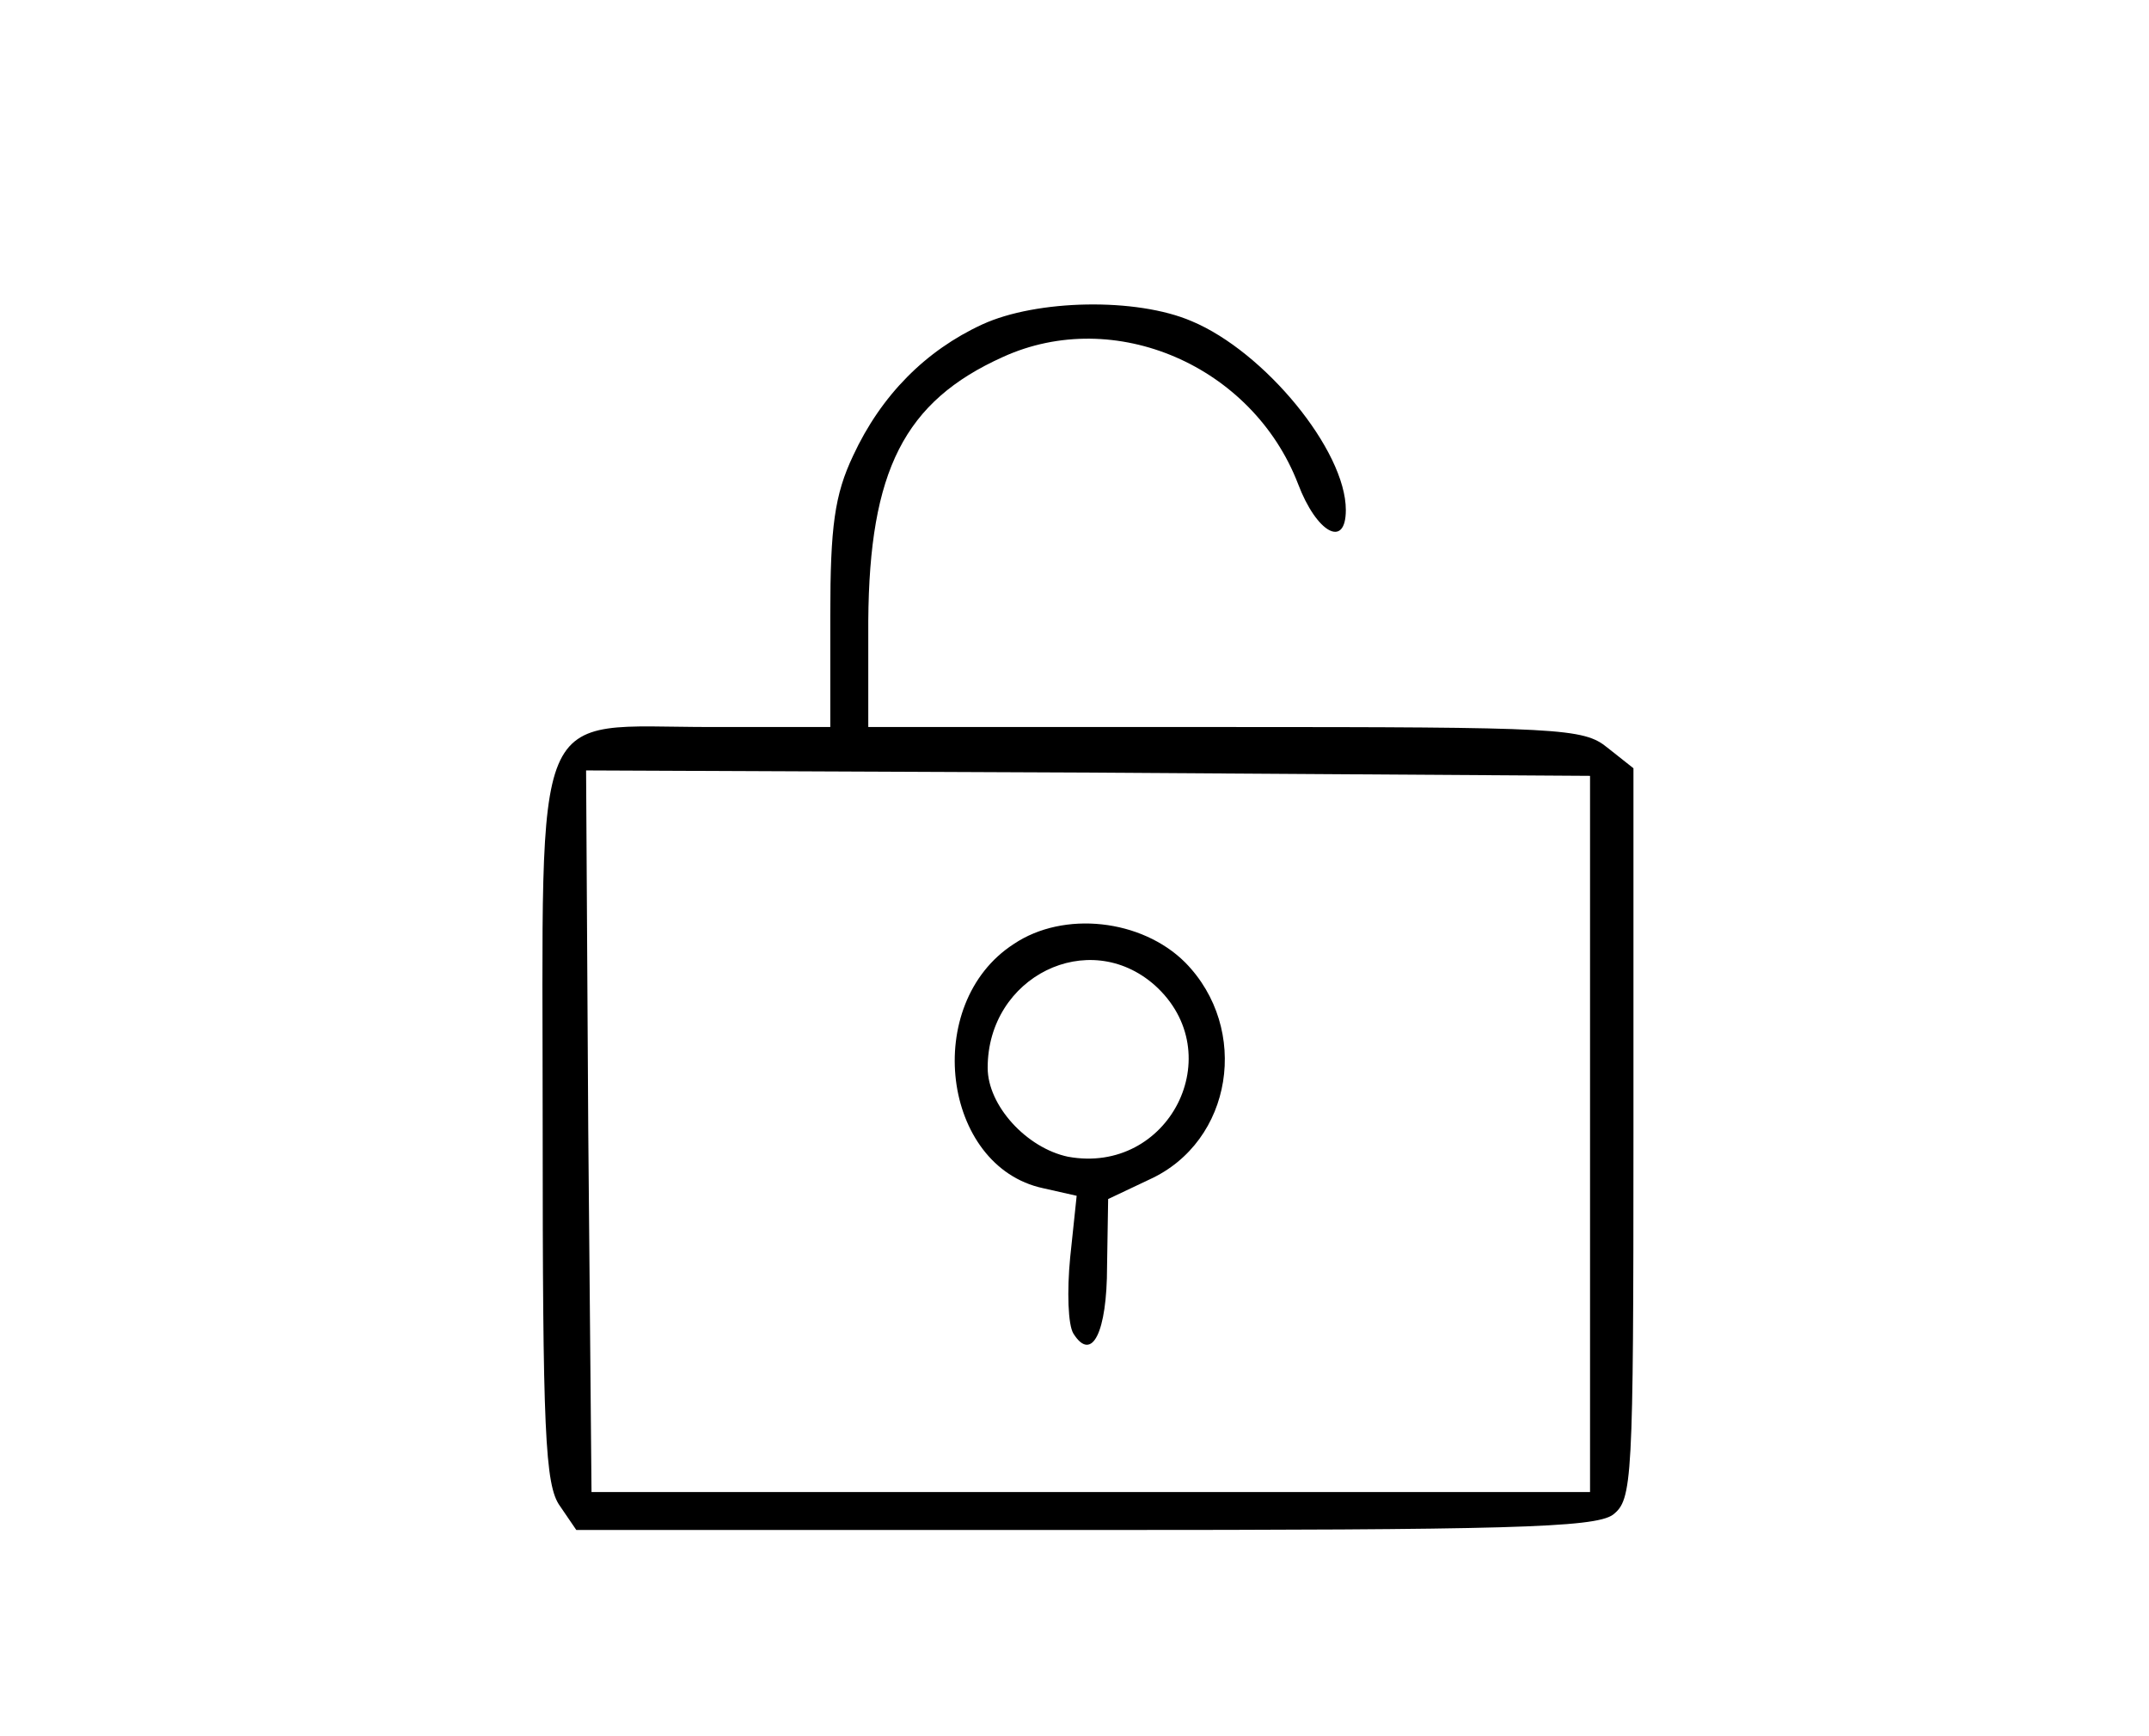 <?xml version="1.0" standalone="no"?>
<!DOCTYPE svg PUBLIC "-//W3C//DTD SVG 20010904//EN"
 "http://www.w3.org/TR/2001/REC-SVG-20010904/DTD/svg10.dtd">
<svg version="1.0" xmlns="http://www.w3.org/2000/svg"
 width="198pt" height="160pt" viewBox="0 0 198 160"
 preserveAspectRatio="xMidYMid meet">
<g transform="translate(0,160) scale(0.1,-0.1)"
fill="#000000" stroke="none">
<path d="M905 1301 c-52 -24 -93 -65 -119 -121 -17 -36 -21 -65 -21 -147 l0
-103 -110 0 c-168 0 -155 31 -155 -368 0 -280 2 -331 16 -350 l15 -22 468 0
c388 0 470 2 487 14 18 14 19 29 19 351 l0 337 -24 19 c-22 18 -43 19 -352 19
l-329 0 0 98 c1 138 33 202 124 243 103 47 230 -8 272 -117 17 -45 44 -60 44
-24 0 55 -75 146 -142 174 -51 22 -143 20 -193 -3z m560 -746 l0 -330 -460 0
-460 0 -3 333 -2 332 462 -2 463 -3 0 -330z"/>
<path d="M934 730 c-85 -55 -66 -205 27 -225 l31 -7 -6 -57 c-3 -31 -2 -62 3
-70 17 -27 31 1 31 62 l1 62 38 18 c77 35 93 139 33 200 -40 40 -112 48 -158
17z m130 -38 c70 -63 13 -175 -80 -158 -38 8 -74 47 -74 82 0 84 93 130 154
76z"/>
</g>
</svg>
